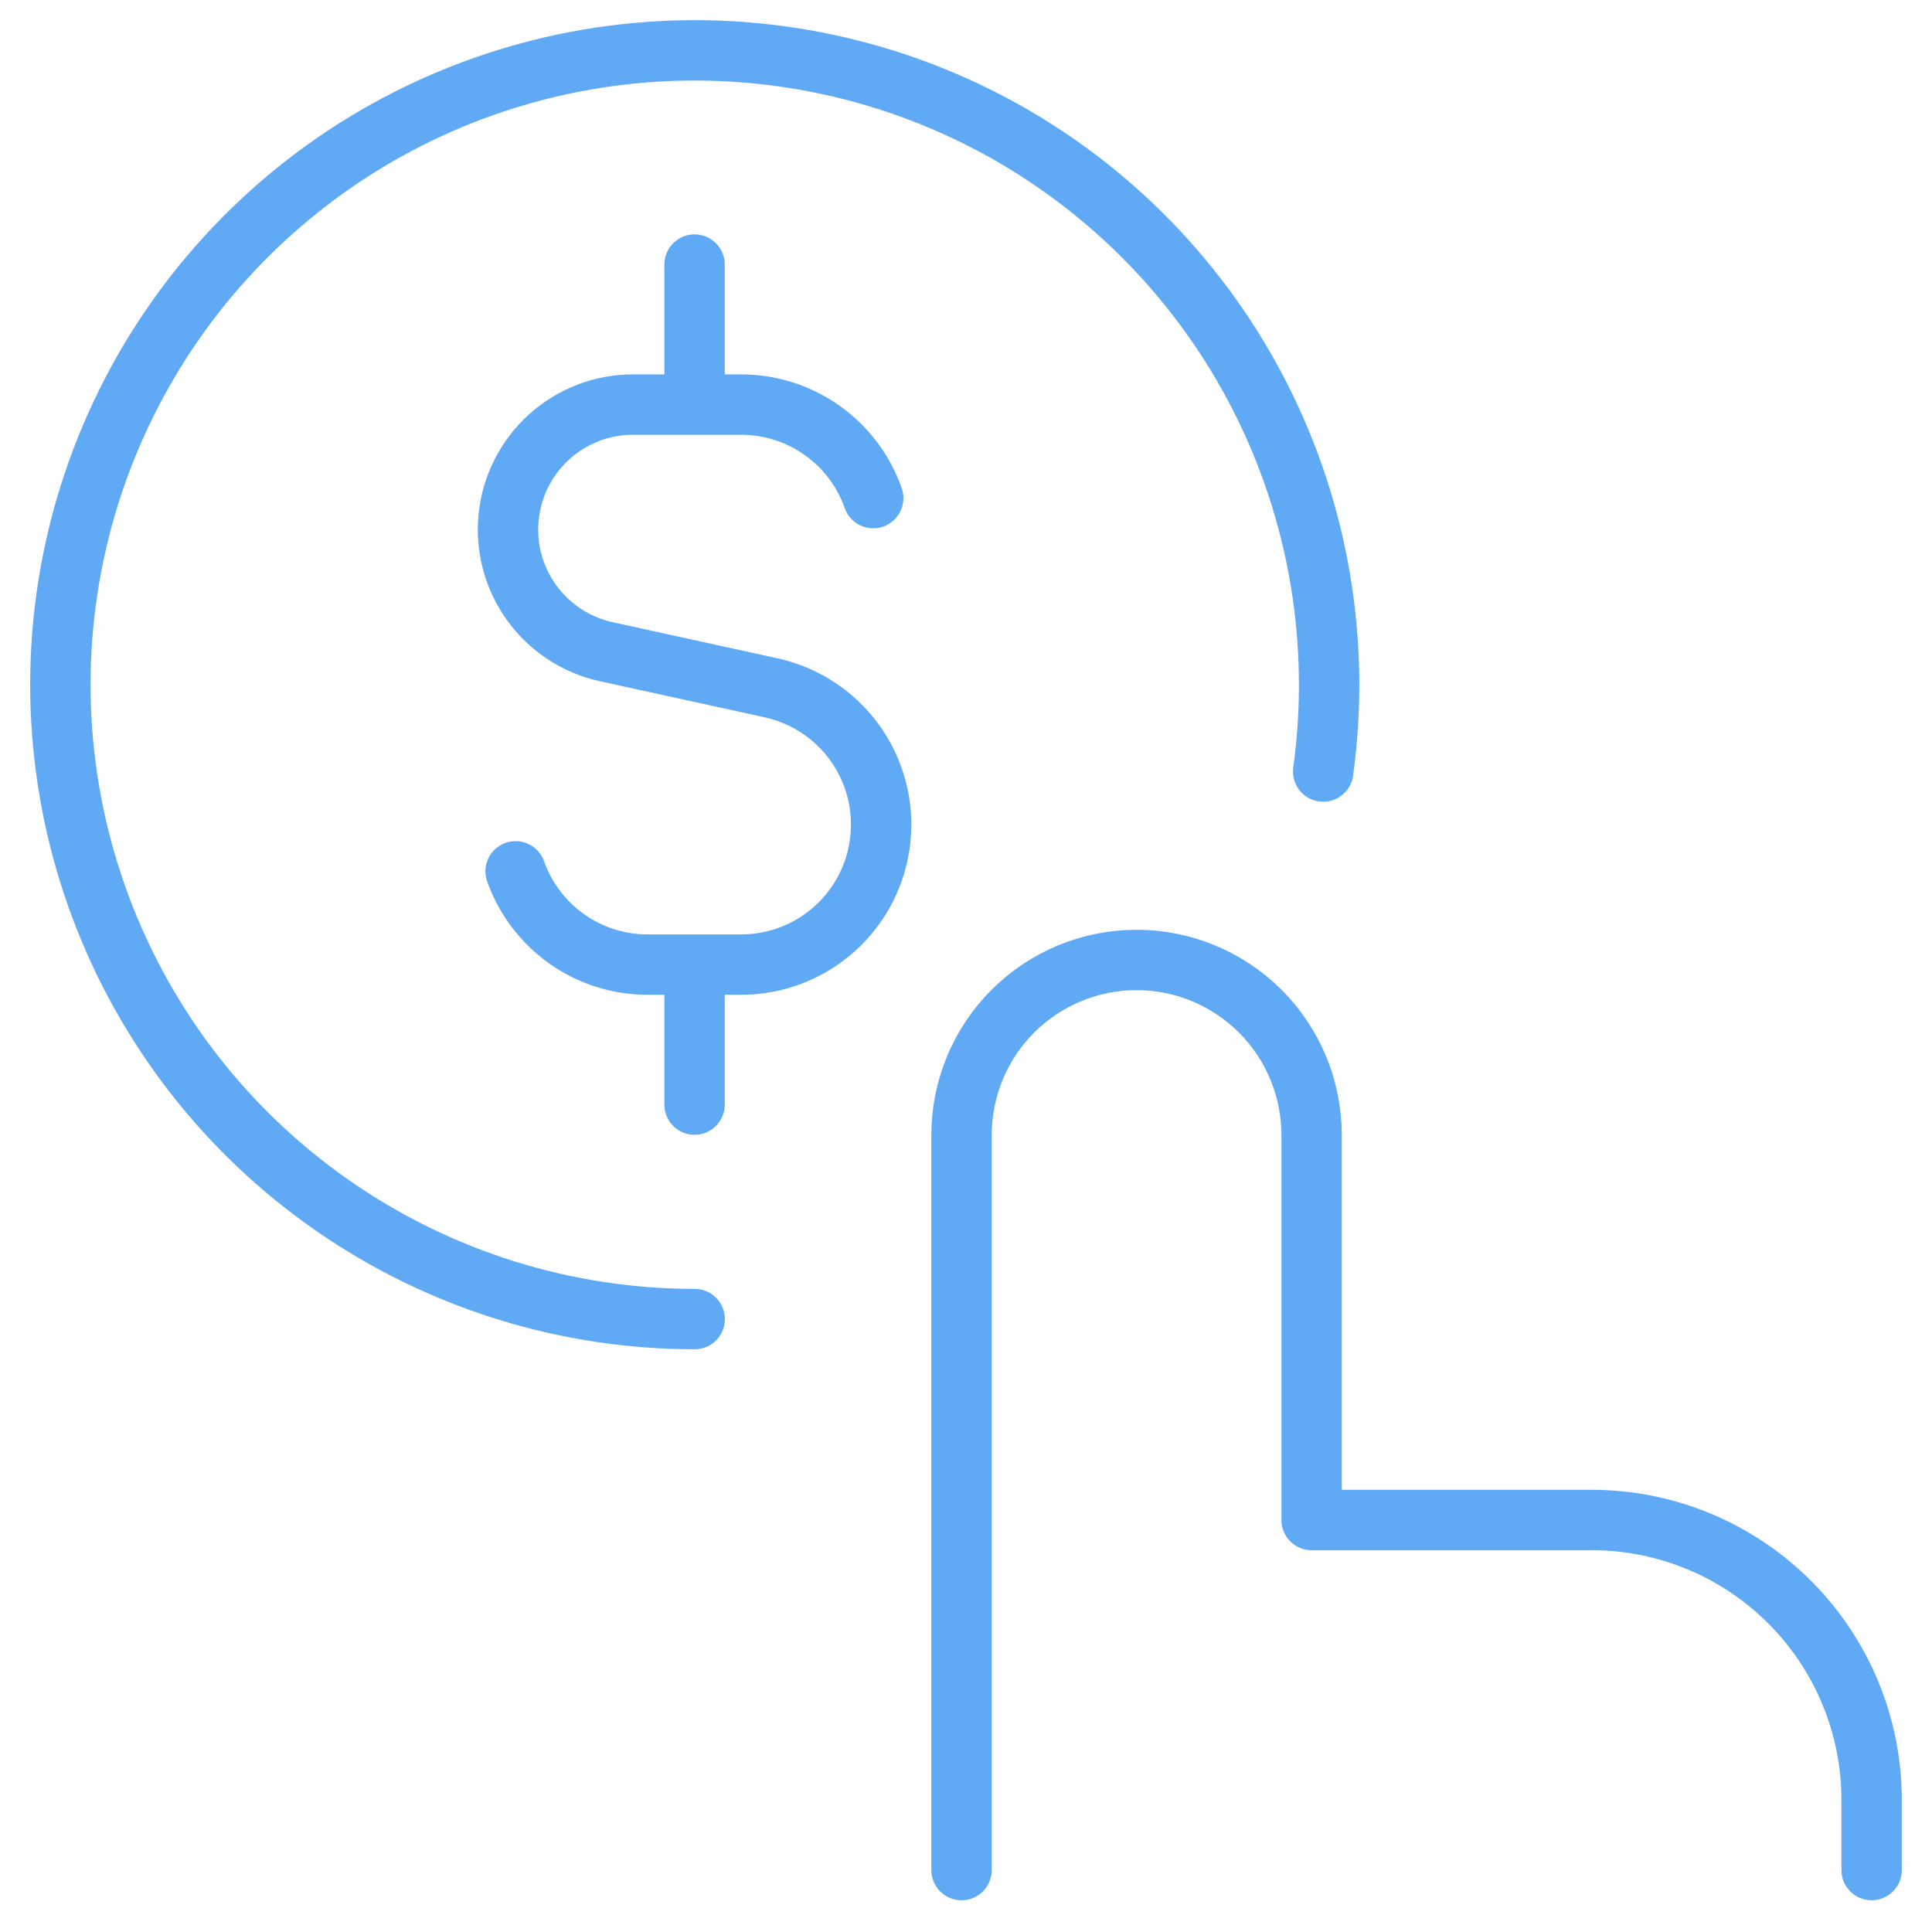 <svg width="32" height="32" viewBox="0 0 32 32" fill="none" xmlns="http://www.w3.org/2000/svg">
<path d="M14.463 8.25C14.304 7.797 14.008 7.405 13.616 7.128C13.224 6.85 12.756 6.701 12.276 6.701H10.479C9.969 6.702 9.478 6.892 9.099 7.233C8.72 7.574 8.481 8.043 8.426 8.55C8.371 9.057 8.506 9.566 8.803 9.98C9.101 10.394 9.541 10.684 10.039 10.794L12.77 11.392C13.329 11.514 13.823 11.839 14.158 12.303C14.492 12.767 14.643 13.339 14.581 13.907C14.52 14.476 14.25 15.002 13.824 15.384C13.398 15.766 12.846 15.977 12.274 15.977H10.727C10.248 15.977 9.78 15.829 9.388 15.552C8.997 15.275 8.701 14.884 8.54 14.432M11.504 6.701V4.382M11.504 18.296V15.977M15.926 30.974V18.799C15.926 18.03 16.232 17.293 16.775 16.749C17.319 16.206 18.056 15.9 18.825 15.9C19.594 15.9 20.331 16.206 20.875 16.749C21.418 17.293 21.724 18.03 21.724 18.799V25.176H26.362C27.592 25.176 28.771 25.665 29.641 26.535C30.511 27.404 31 28.584 31 29.814V30.974" stroke="#60AAF5" stroke-linecap="round" stroke-linejoin="round"/>
<path d="M11.506 21.848C9.366 21.848 7.278 21.194 5.52 19.975C3.761 18.756 2.417 17.029 1.667 15.025C0.917 13.022 0.796 10.837 1.321 8.763C1.846 6.689 2.992 4.824 4.605 3.419C6.218 2.013 8.222 1.134 10.348 0.898C12.475 0.662 14.623 1.081 16.505 2.098C18.387 3.116 19.913 4.684 20.88 6.592C21.847 8.501 22.208 10.659 21.916 12.779" stroke="#60AAF5" stroke-linecap="round"/>
</svg>
